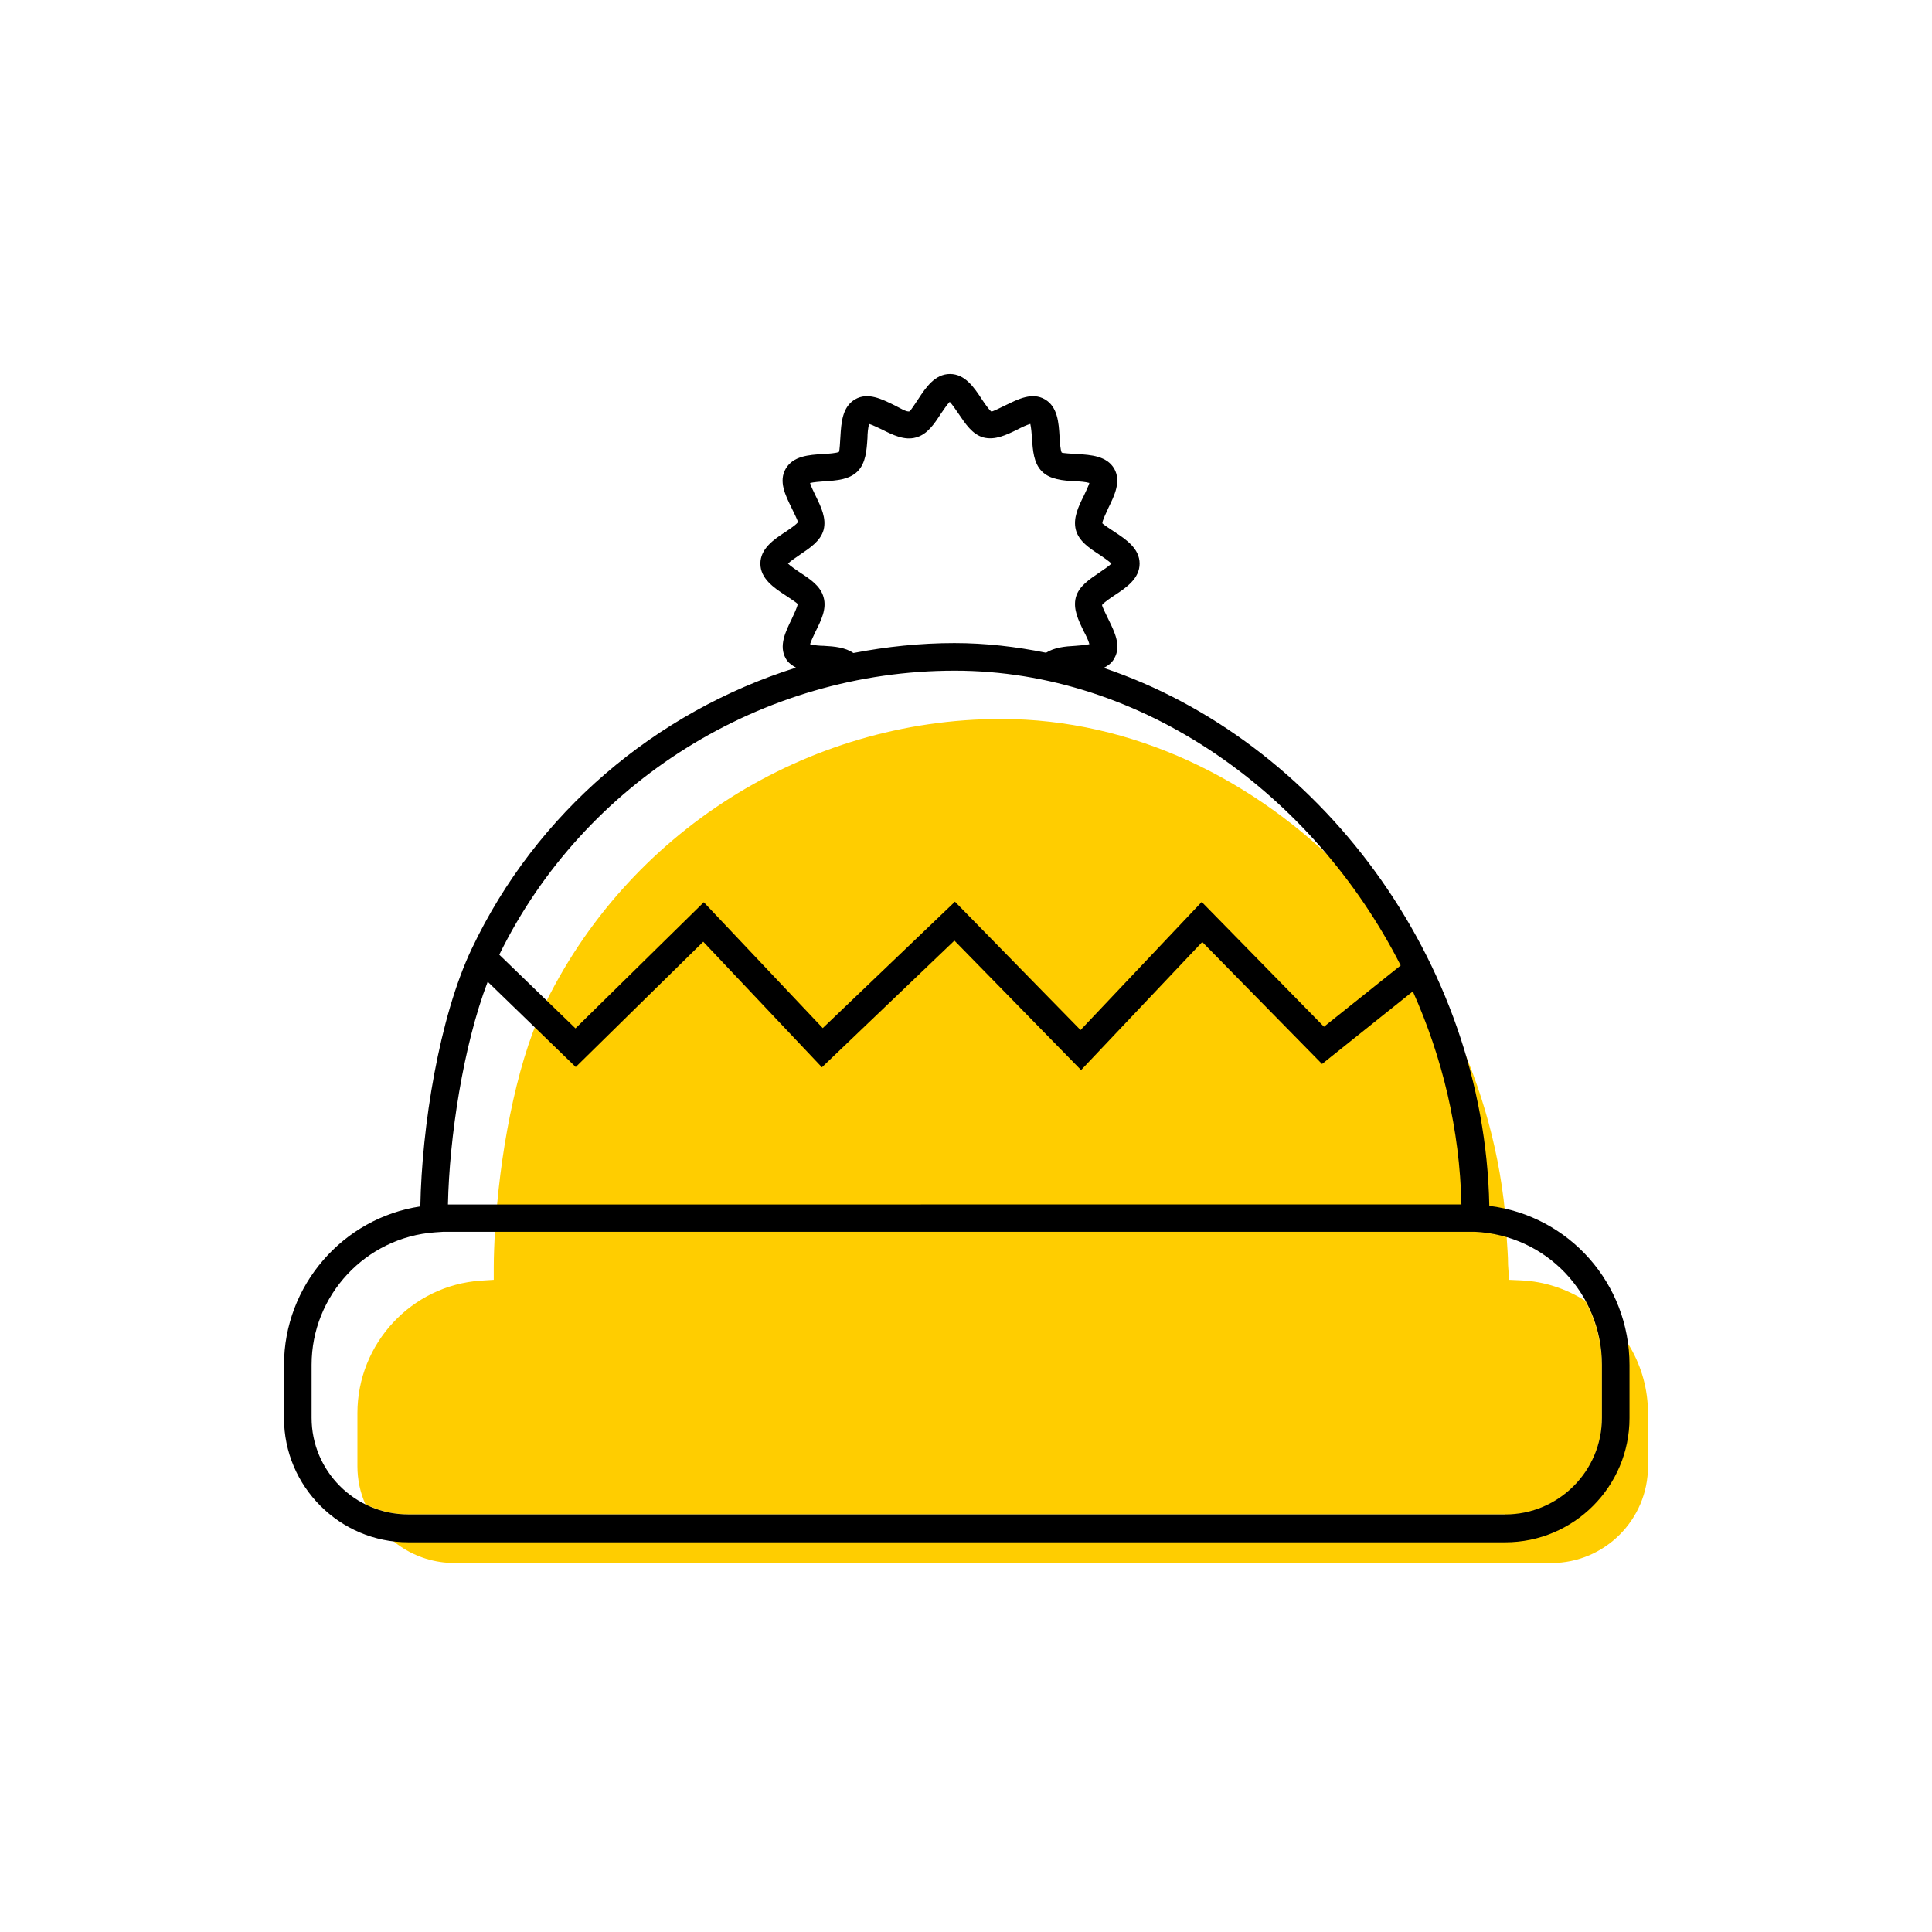 <?xml version="1.0" encoding="UTF-8"?><svg width="70" height="70" xmlns="http://www.w3.org/2000/svg" viewBox="-10 -10 70 70"><rect x="-10" y="-10" width="70" height="70" fill="white"/><g id="uuid-3c87bfa6-257c-4687-bd56-20c92f44f74b"><g><polygon points="43.47 34.14 43.47 34.09 43.47 34.09 43.47 34.14 43.47 34.14 43.47 34.14"/><path d="M43.45,34.64l.02-.5h0l-.02,.5c.4,.02,.78,.1,1.15,.21-.52-10.12-8.84-18.8-18.33-18.8-7.06,0-13.58,4.13-16.61,10.51-.99,2.09-1.58,5.45-1.72,8.07H43.22c.08,0,.15,0,.23,0Z" fill="#ffcd00" stroke-width="0"/><path d="M47.42,37.12c.39,.7,.62,1.49,.62,2.34v1.92c0,1.93-1.57,3.5-3.5,3.5H4.79c-.56,0-1.08-.14-1.54-.37,.54,1.25,1.78,2.12,3.22,2.12H46.21c1.93,0,3.5-1.57,3.5-3.5v-1.92c0-1.73-.92-3.24-2.3-4.09Z" fill="#ffcd00" stroke-width="0"/><polygon points="43.47 34.14 43.47 34.14 43.45 34.64 43.47 34.14 43.47 34.14"/><path d="M44.54,44.88c1.93,0,3.5-1.57,3.5-3.5v-1.92c0-.85-.24-1.64-.62-2.34-.67-.42-1.45-.69-2.3-.73l-.45-.02c0-.18-.02-.36-.03-.54,0-.33-.03-.66-.05-.99-.37-.11-.75-.19-1.15-.21-.07,0-.15,0-.23,0H7.93c-.02,.45-.04,.88-.04,1.27v.47l-.47,.03c-2.51,.17-4.47,2.28-4.47,4.8v1.92c0,.49,.1,.96,.29,1.38,.47,.23,.99,.37,1.54,.37H44.54Z" fill="#ffcd00" stroke-width="0"/><path d="M43.96,33.68c-.18-8.92-6.2-16.87-13.97-19.48,.15-.08,.29-.17,.38-.34,.27-.46,.01-.97-.21-1.42-.08-.17-.23-.46-.23-.52,.05-.08,.3-.25,.45-.35,.43-.28,.91-.61,.91-1.15s-.48-.87-.91-1.15c-.15-.1-.41-.27-.44-.31,0-.1,.14-.38,.22-.56,.22-.45,.47-.96,.21-1.42-.27-.46-.84-.5-1.35-.53-.19-.01-.5-.03-.55-.05-.05-.08-.07-.4-.08-.58-.03-.51-.07-1.08-.53-1.35-.46-.27-.97-.01-1.42,.21-.17,.08-.46,.23-.52,.23-.08-.05-.25-.3-.35-.45-.28-.43-.61-.91-1.15-.91s-.87,.48-1.15,.91c-.1,.15-.27,.41-.31,.44-.1,.05-.39-.14-.56-.22-.45-.22-.96-.48-1.42-.21-.46,.27-.5,.84-.53,1.35-.01,.19-.03,.5-.05,.55-.08,.05-.4,.07-.58,.08-.51,.03-1.08,.07-1.35,.53-.27,.46-.01,.97,.21,1.42,.08,.17,.23,.46,.23,.52-.05,.08-.3,.25-.45,.35-.43,.28-.91,.61-.91,1.15s.48,.87,.91,1.15c.15,.1,.41,.27,.44,.31,0,.1-.14,.38-.22,.56-.22,.45-.47,.96-.21,1.42,.09,.16,.23,.25,.37,.33-5.08,1.6-9.41,5.25-11.75,10.19-1.18,2.48-1.81,6.47-1.86,9.33-2.8,.42-4.94,2.86-4.94,5.75v1.92c0,2.48,2.02,4.5,4.5,4.5H44.54c2.48,0,4.5-2.02,4.5-4.5v-1.92c0-2.96-2.19-5.41-5.08-5.77Zm4.08,7.69c0,1.93-1.57,3.5-3.5,3.5H4.79c-1.93,0-3.5-1.57-3.5-3.5v-1.92c0-2.52,1.96-4.62,4.47-4.8l.3-.02s.03,0,.05,0H43.22c.08,0,.15,0,.23,0l.02-.5v-.06h0v.06l-.03,.5c2.58,.12,4.6,2.24,4.6,4.82v1.92ZM24.59,14.3c6.79,0,12.99,4.45,16.16,10.68l-2.78,2.22-4.43-4.52-4.39,4.64-4.55-4.65-4.79,4.58-4.31-4.56-4.65,4.57-2.76-2.67c3.07-6.26,9.52-10.29,16.5-10.29Zm-13.73,14.36l4.62-4.54,4.3,4.55,4.8-4.59,4.59,4.69,4.39-4.64,4.34,4.42,3.29-2.63c1.07,2.39,1.7,5,1.76,7.72H6.23c.05-2.42,.55-5.74,1.44-8.07l3.19,3.09Zm9-15.26c-.15,0-.38-.02-.51-.06,.04-.13,.14-.33,.2-.46,.2-.4,.41-.82,.29-1.24-.11-.41-.49-.66-.86-.9-.13-.09-.34-.23-.43-.32,.09-.09,.3-.23,.43-.32,.37-.25,.75-.5,.86-.9,.11-.42-.09-.83-.29-1.24-.06-.13-.17-.34-.2-.46,.13-.03,.36-.05,.51-.06,.45-.03,.91-.06,1.21-.36,.3-.3,.33-.76,.36-1.21,0-.15,.02-.38,.06-.51,.13,.04,.33,.14,.46,.2,.4,.2,.82,.41,1.24,.29,.41-.11,.66-.49,.9-.86,.09-.13,.23-.34,.32-.43,.09,.09,.23,.3,.32,.43,.25,.37,.5,.75,.9,.86,.42,.11,.83-.09,1.24-.29,.13-.07,.34-.17,.46-.2,.03,.13,.05,.36,.06,.51,.03,.45,.06,.91,.36,1.21,.3,.3,.76,.33,1.21,.36,.15,0,.38,.02,.51,.06-.04,.13-.14,.33-.2,.46-.2,.4-.4,.82-.29,1.24,.11,.41,.49,.66,.86,.9,.13,.09,.34,.23,.43,.32-.09,.09-.3,.23-.43,.32-.37,.25-.75,.5-.86,.9-.11,.42,.09,.83,.29,1.24,.07,.13,.17,.33,.2,.46-.13,.03-.36,.05-.51,.06-.38,.02-.76,.06-1.06,.25-1.09-.22-2.19-.35-3.32-.35-1.24,0-2.46,.13-3.66,.36-.29-.2-.68-.24-1.07-.26Z" stroke-width="0"/></g></g><g id="uuid-65ab6d42-5647-4800-a604-72004dbb884c"></g></svg>
